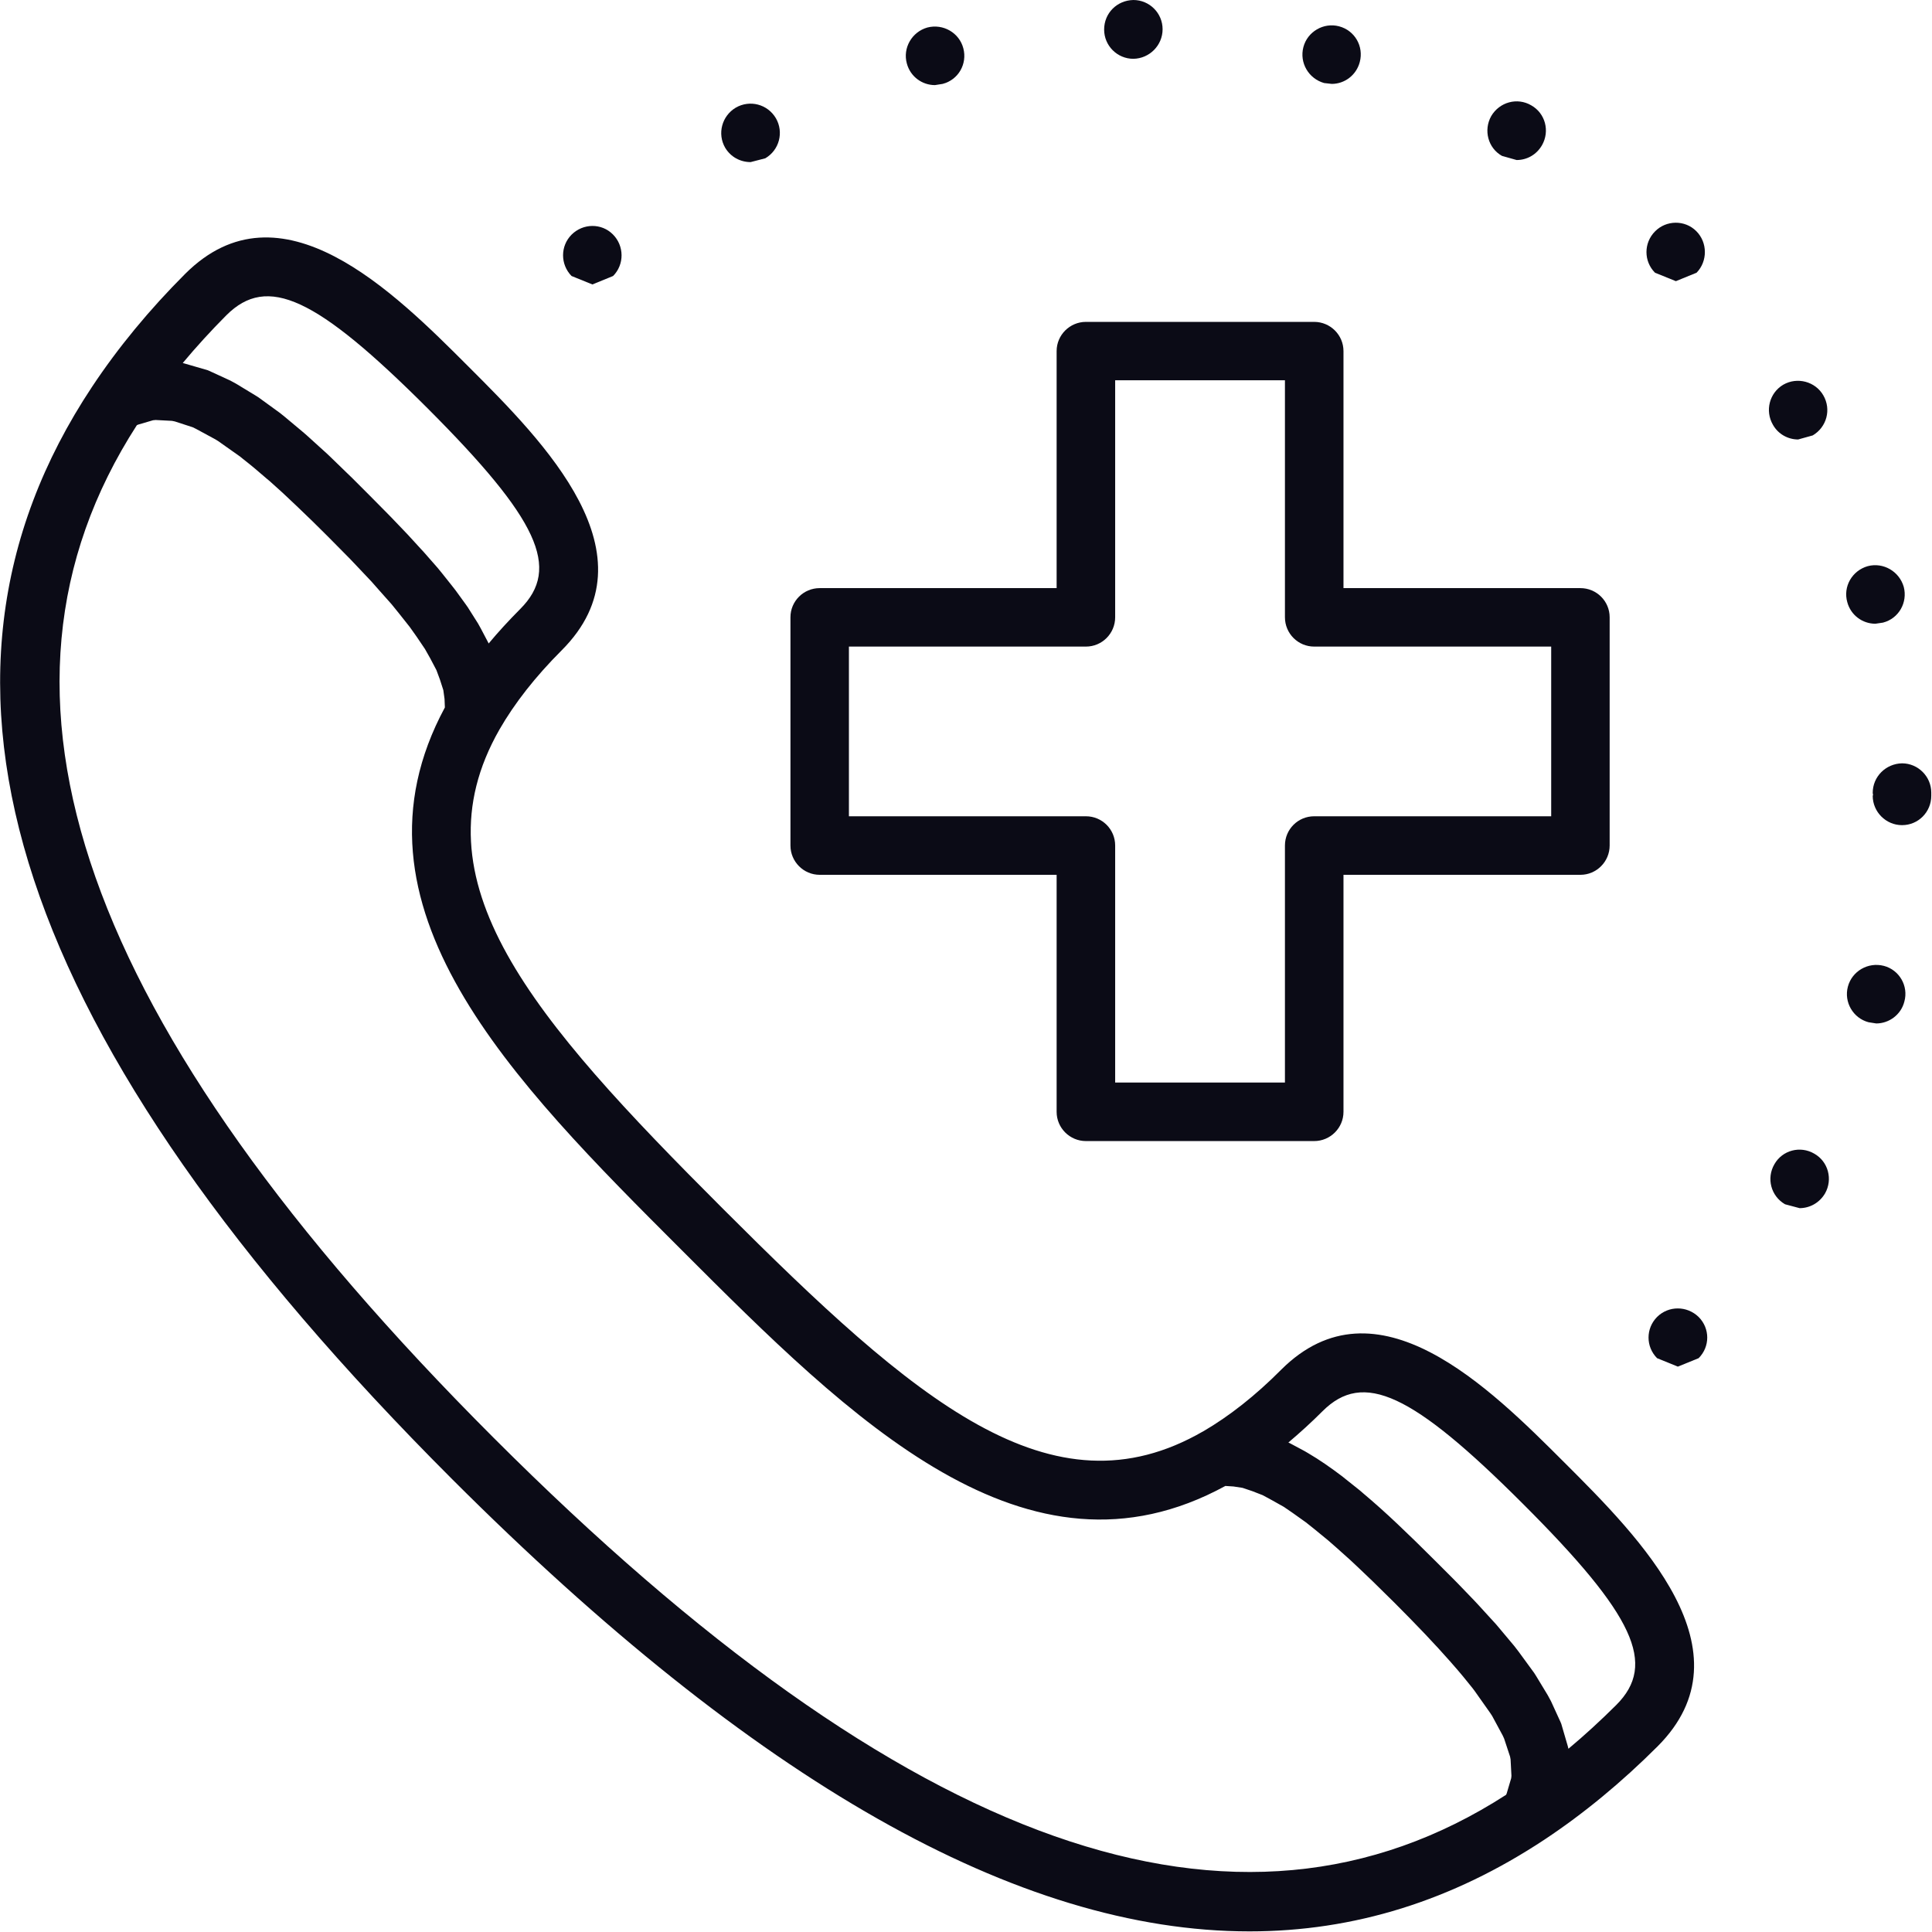 <?xml version="1.0" encoding="UTF-8" standalone="no"?><!DOCTYPE svg PUBLIC "-//W3C//DTD SVG 1.1//EN" "http://www.w3.org/Graphics/SVG/1.1/DTD/svg11.dtd"><svg width="100%" height="100%" viewBox="0 0 2084 2084" version="1.1" xmlns="http://www.w3.org/2000/svg" xmlns:xlink="http://www.w3.org/1999/xlink" xml:space="preserve" xmlns:serif="http://www.serif.com/" style="fill-rule:evenodd;clip-rule:evenodd;stroke-linejoin:round;stroke-miterlimit:2;"><rect id="画板1" x="0" y="0" width="2083.33" height="2083.33" style="fill:none;"/><g id="画板11" serif:id="画板1"><g><path d="M809.676,174.851l15.809,-4.092c15.163,-8.833 20.187,-28.179 11.439,-43.245c-8.924,-15.162 -28.179,-20.186 -43.341,-11.348c-14.788,8.833 -20.181,27.992 -11.342,43.245c6.046,10.048 16.462,15.44 27.435,15.44Z" style="fill:#0b0b16;fill-rule:nonzero;"/><path d="M1008.52,91.797l8.276,-1.3c17.019,-4.371 26.788,-21.674 22.321,-38.414c-4.371,-16.74 -21.765,-26.782 -38.783,-22.411c-16.74,4.74 -26.782,22.133 -22.133,38.873c3.809,14.141 16.462,23.252 30.319,23.252Z" style="fill:#0b0b16;fill-rule:nonzero;"/><path d="M1222.53,63.431c17.393,-0.279 31.533,-14.51 31.533,-31.903c0,-17.388 -14.14,-31.528 -31.533,-31.528c-17.666,0.375 -31.528,14.14 -31.528,31.903c-0,17.393 14.14,31.528 31.528,31.528Z" style="fill:#0b0b16;fill-rule:nonzero;"/><path d="M639.008,306.827l22.321,-9.116c12.375,-12.461 12.091,-32.641 -0.278,-44.919c-12.273,-12.279 -32.181,-12.001 -44.551,0.369c-12.182,12.278 -12.182,32.089 0,44.55l22.508,9.116Z" style="fill:#0b0b16;fill-rule:nonzero;"/><path d="M1957,1244.42c-15.162,-8.833 -34.412,-3.718 -42.966,11.347c-8.839,15.163 -3.815,34.412 11.438,43.251l15.719,4.183c10.973,0 21.48,-5.767 27.435,-15.906c8.555,-15.065 3.536,-34.321 -11.626,-42.875Z" style="fill:#0b0b16;fill-rule:nonzero;"/><path d="M1939.6,474.049l15.719,-4.371c15.162,-8.923 20.276,-28.088 11.438,-43.244c-8.555,-14.884 -28.088,-20.186 -43.245,-11.439c-14.884,8.833 -19.902,28.088 -11.069,43.245c5.671,10.138 16.371,15.809 27.157,15.809Z" style="fill:#0b0b16;fill-rule:nonzero;"/><path d="M1787.45,1420.57c-12.279,12.37 -12.279,32.09 -0,44.459l22.411,9.117l22.417,-9.117c12.369,-12.369 12.369,-32.089 -0,-44.459c-12.648,-12.273 -32.459,-12.273 -44.828,0Z" style="fill:#0b0b16;fill-rule:nonzero;"/><path d="M2022.94,672.805l8.186,-1.209c17.018,-4.371 26.788,-21.668 22.417,-38.505c-4.746,-16.74 -22.043,-26.788 -38.789,-22.411c-17.018,4.831 -26.879,22.133 -22.133,38.874c3.815,14.134 16.462,23.251 30.319,23.251Z" style="fill:#0b0b16;fill-rule:nonzero;"/><path d="M2032.05,1041.85c-17.018,-4.371 -34.32,5.671 -38.782,22.411c-4.468,16.741 5.671,34.043 22.32,38.414l8.277,1.3c13.856,-0 26.788,-9.486 30.319,-23.62c4.649,-16.741 -5.393,-34.134 -22.134,-38.505Z" style="fill:#0b0b16;fill-rule:nonzero;"/><path d="M2051.68,823.383c-17.394,0.369 -31.625,14.226 -31.625,31.897l0.375,2.237l-0.375,0.925c0,17.303 14.231,31.625 31.625,31.625c17.671,-0 31.528,-14.322 31.528,-31.625l-0,-3.531c-0,-17.302 -14.232,-31.528 -31.528,-31.528Z" style="fill:#0b0b16;fill-rule:nonzero;"/><path d="M1807.72,303.291l22.32,-9.111c11.995,-12.279 11.995,-32.556 -0.278,-44.828c-12.279,-12.37 -32.556,-12.001 -44.55,0.278c-12.279,12.369 -12.279,32.271 -0,44.55l22.508,9.111Z" style="fill:#0b0b16;fill-rule:nonzero;"/><path d="M1428.26,89.566l8.277,0.931c13.856,-0 26.509,-9.395 30.228,-23.626c4.461,-16.741 -5.302,-34.037 -22.417,-38.505c-16.644,-4.371 -34.037,5.768 -38.408,22.417c-4.468,17.019 5.671,34.037 22.32,38.783Z" style="fill:#0b0b16;fill-rule:nonzero;"/><path d="M1620.13,168.153l15.809,4.468c11.07,-0 21.487,-5.677 27.441,-16.094c8.555,-15.156 3.531,-34.315 -11.625,-42.875c-15.163,-8.924 -34.412,-3.531 -43.251,11.625c-8.464,15.163 -3.44,34.418 11.626,42.876Z" style="fill:#0b0b16;fill-rule:nonzero;"/><path d="M1743.45,1839.1c-16.831,16.747 -34.037,32.556 -51.618,47.247l-0.743,-2.975l-6.977,-23.904l-0.931,-2.231l-10.133,-22.133l-3.627,-6.698l-12.279,-20.272l-2.231,-3.536l-16.927,-23.161l-4.746,-6.136l-14.975,-17.859l-4.462,-5.302l-19.624,-21.48l-4.183,-4.468l-16.65,-17.296l-5.955,-6.046l-18.415,-18.415l-17.853,-17.671l-5.12,-5.024l-13.948,-13.391l-4.745,-4.559c-12.37,-11.716 -24.739,-22.786 -37.017,-33.111l-3.441,-2.975l-15.622,-12.46l-3.349,-2.702c-12.278,-9.298 -24.648,-17.95 -36.926,-25.108l-3.809,-2.231l-14.606,-7.816l-2.787,-1.397c12.369,-10.417 24.647,-21.577 36.739,-33.668c44.084,-44.085 96.724,-19.715 216.608,100.17c120.072,119.975 144.346,172.62 100.352,216.608Zm-1210.93,-288.128c-445.501,-445.502 -571.522,-802.828 -384.954,-1092.26l1.305,-0.652l16.179,-4.74l2.883,-0.278l17.581,0.925l3.162,0.653l19.158,6.233l3.44,1.674l21.112,11.439l3.258,2.043l23.439,16.559l3.065,2.509c8.373,6.511 16.928,13.675 25.948,21.577l2.606,2.14c9.304,8.186 18.88,17.018 28.928,26.691l1.765,1.675c10.417,9.951 21.203,20.368 32.459,31.715l23.717,23.995l7.068,7.442l16.087,17.019l8.282,9.395l13.482,15.162l8.186,10.133l11.348,14.328l7.254,10.229l9.117,13.488l5.762,10.229l6.607,12.557l3.719,10.042l3.718,11.534l1.305,9.486l0.369,9.208c-115.604,214.287 72.826,402.807 255.301,585.192c182.759,182.85 371.842,371.745 586.589,254.557l8.742,0.556l9.769,1.487l10.507,3.537l11.252,4.371l10.138,5.489l12.744,7.158l9.486,6.511l14.231,10.139l8.651,6.88l15.435,12.653l8.186,7.158l15.996,14.322l9.395,8.839l14.51,13.857l23.529,23.16c11.16,11.251 21.764,21.946 31.625,32.363l1.952,2.049c9.486,10.042 18.228,19.528 26.414,28.832l2.509,2.883c7.907,8.93 14.975,17.575 21.486,25.761l2.509,3.349l16.553,23.439l2.14,3.253l11.444,21.207l1.487,3.253l6.415,19.437l0.556,2.98l0.931,17.762l-0.278,2.606l-4.836,16.366l-0.647,1.493c-289.344,186.471 -646.67,60.45 -1092.08,-385.046Zm-288.321,-1210.94c44.272,-44.085 96.82,-19.624 216.796,100.17c119.885,119.975 144.254,172.615 100.17,216.699c-12.182,12.279 -23.626,24.648 -34.043,37.205l-1.675,-3.253l-6.971,-13.209l-2.792,-5.024l-11.161,-17.672l-2.231,-3.161l-10.791,-14.879l-4.649,-5.955l-10.229,-12.834l-4.559,-5.581l-15.344,-17.484l-2.605,-2.793l-14.231,-15.531l-5.859,-6.136l-12.369,-12.926l-5.58,-5.677l-17.581,-17.762l-18.784,-18.789l-5.398,-5.206l-18.228,-17.671l-3.44,-3.258l-21.855,-19.806l-4.745,-4.093l-18.694,-15.628l-5.302,-4.274l-23.438,-17.025l-2.975,-1.856l-21.02,-12.744l-6.137,-3.349l-23.064,-10.604l-1.306,-0.556l-24.364,-7.068l-2.605,-0.743c14.696,-17.581 30.409,-34.787 47.059,-51.527Zm1443.54,1237.82c-80.818,-80.824 -203.03,-203.036 -305.896,-100.261c-27.713,27.901 -55.989,50.034 -83.702,66.218l-0.096,0c-163.873,94.959 -311.659,-33.39 -518.322,-240.047c-206.192,-206.102 -334.262,-353.422 -240.978,-516.835c16.28,-28.366 38.782,-57.106 67.058,-85.376c102.866,-102.775 -19.346,-225.078 -100.261,-305.896c-80.818,-80.915 -203.03,-203.036 -305.896,-100.17c-38.505,38.504 -72.355,79.518 -100.352,121.746c-211.959,319.475 -84.916,704.986 388.577,1178.47c325.986,325.804 610.214,487.633 859.838,487.633c113.005,0 218.846,-33.202 318.363,-99.051c42.222,-27.997 83.236,-61.853 121.928,-100.539c102.866,-102.866 -19.346,-225.078 -100.261,-305.896Z" style="fill:#0b0b16;fill-rule:nonzero;"/><path d="M1202.9,1167.69l183.133,-0l0,-255.67c0,-17.489 14.135,-31.528 31.528,-31.528l255.67,0l-0,-183.037l-255.67,0c-17.393,0 -31.528,-14.14 -31.528,-31.624l0,-255.67l-183.133,-0l-0,255.67c-0,17.484 -14.135,31.624 -31.528,31.624l-255.67,0l0,183.037l255.67,0c17.393,0 31.528,14.039 31.528,31.528l-0,255.67Zm214.661,63.152l-246.189,0c-17.393,0 -31.619,-14.135 -31.619,-31.528l-0,-255.675l-255.585,0c-17.387,0 -31.528,-14.231 -31.528,-31.619l0,-246.189c0,-17.394 14.141,-31.438 31.528,-31.438l255.585,0l-0,-255.669c-0,-17.393 14.226,-31.528 31.619,-31.528l246.189,-0c17.394,-0 31.619,14.135 31.619,31.528l0,255.669l255.585,0c17.387,0 31.528,14.044 31.528,31.438l-0,246.189c-0,17.388 -14.141,31.619 -31.528,31.619l-255.585,0l0,255.675c0,17.393 -14.225,31.528 -31.619,31.528Z" style="fill:#0b0b16;fill-rule:nonzero;"/></g></g></svg>